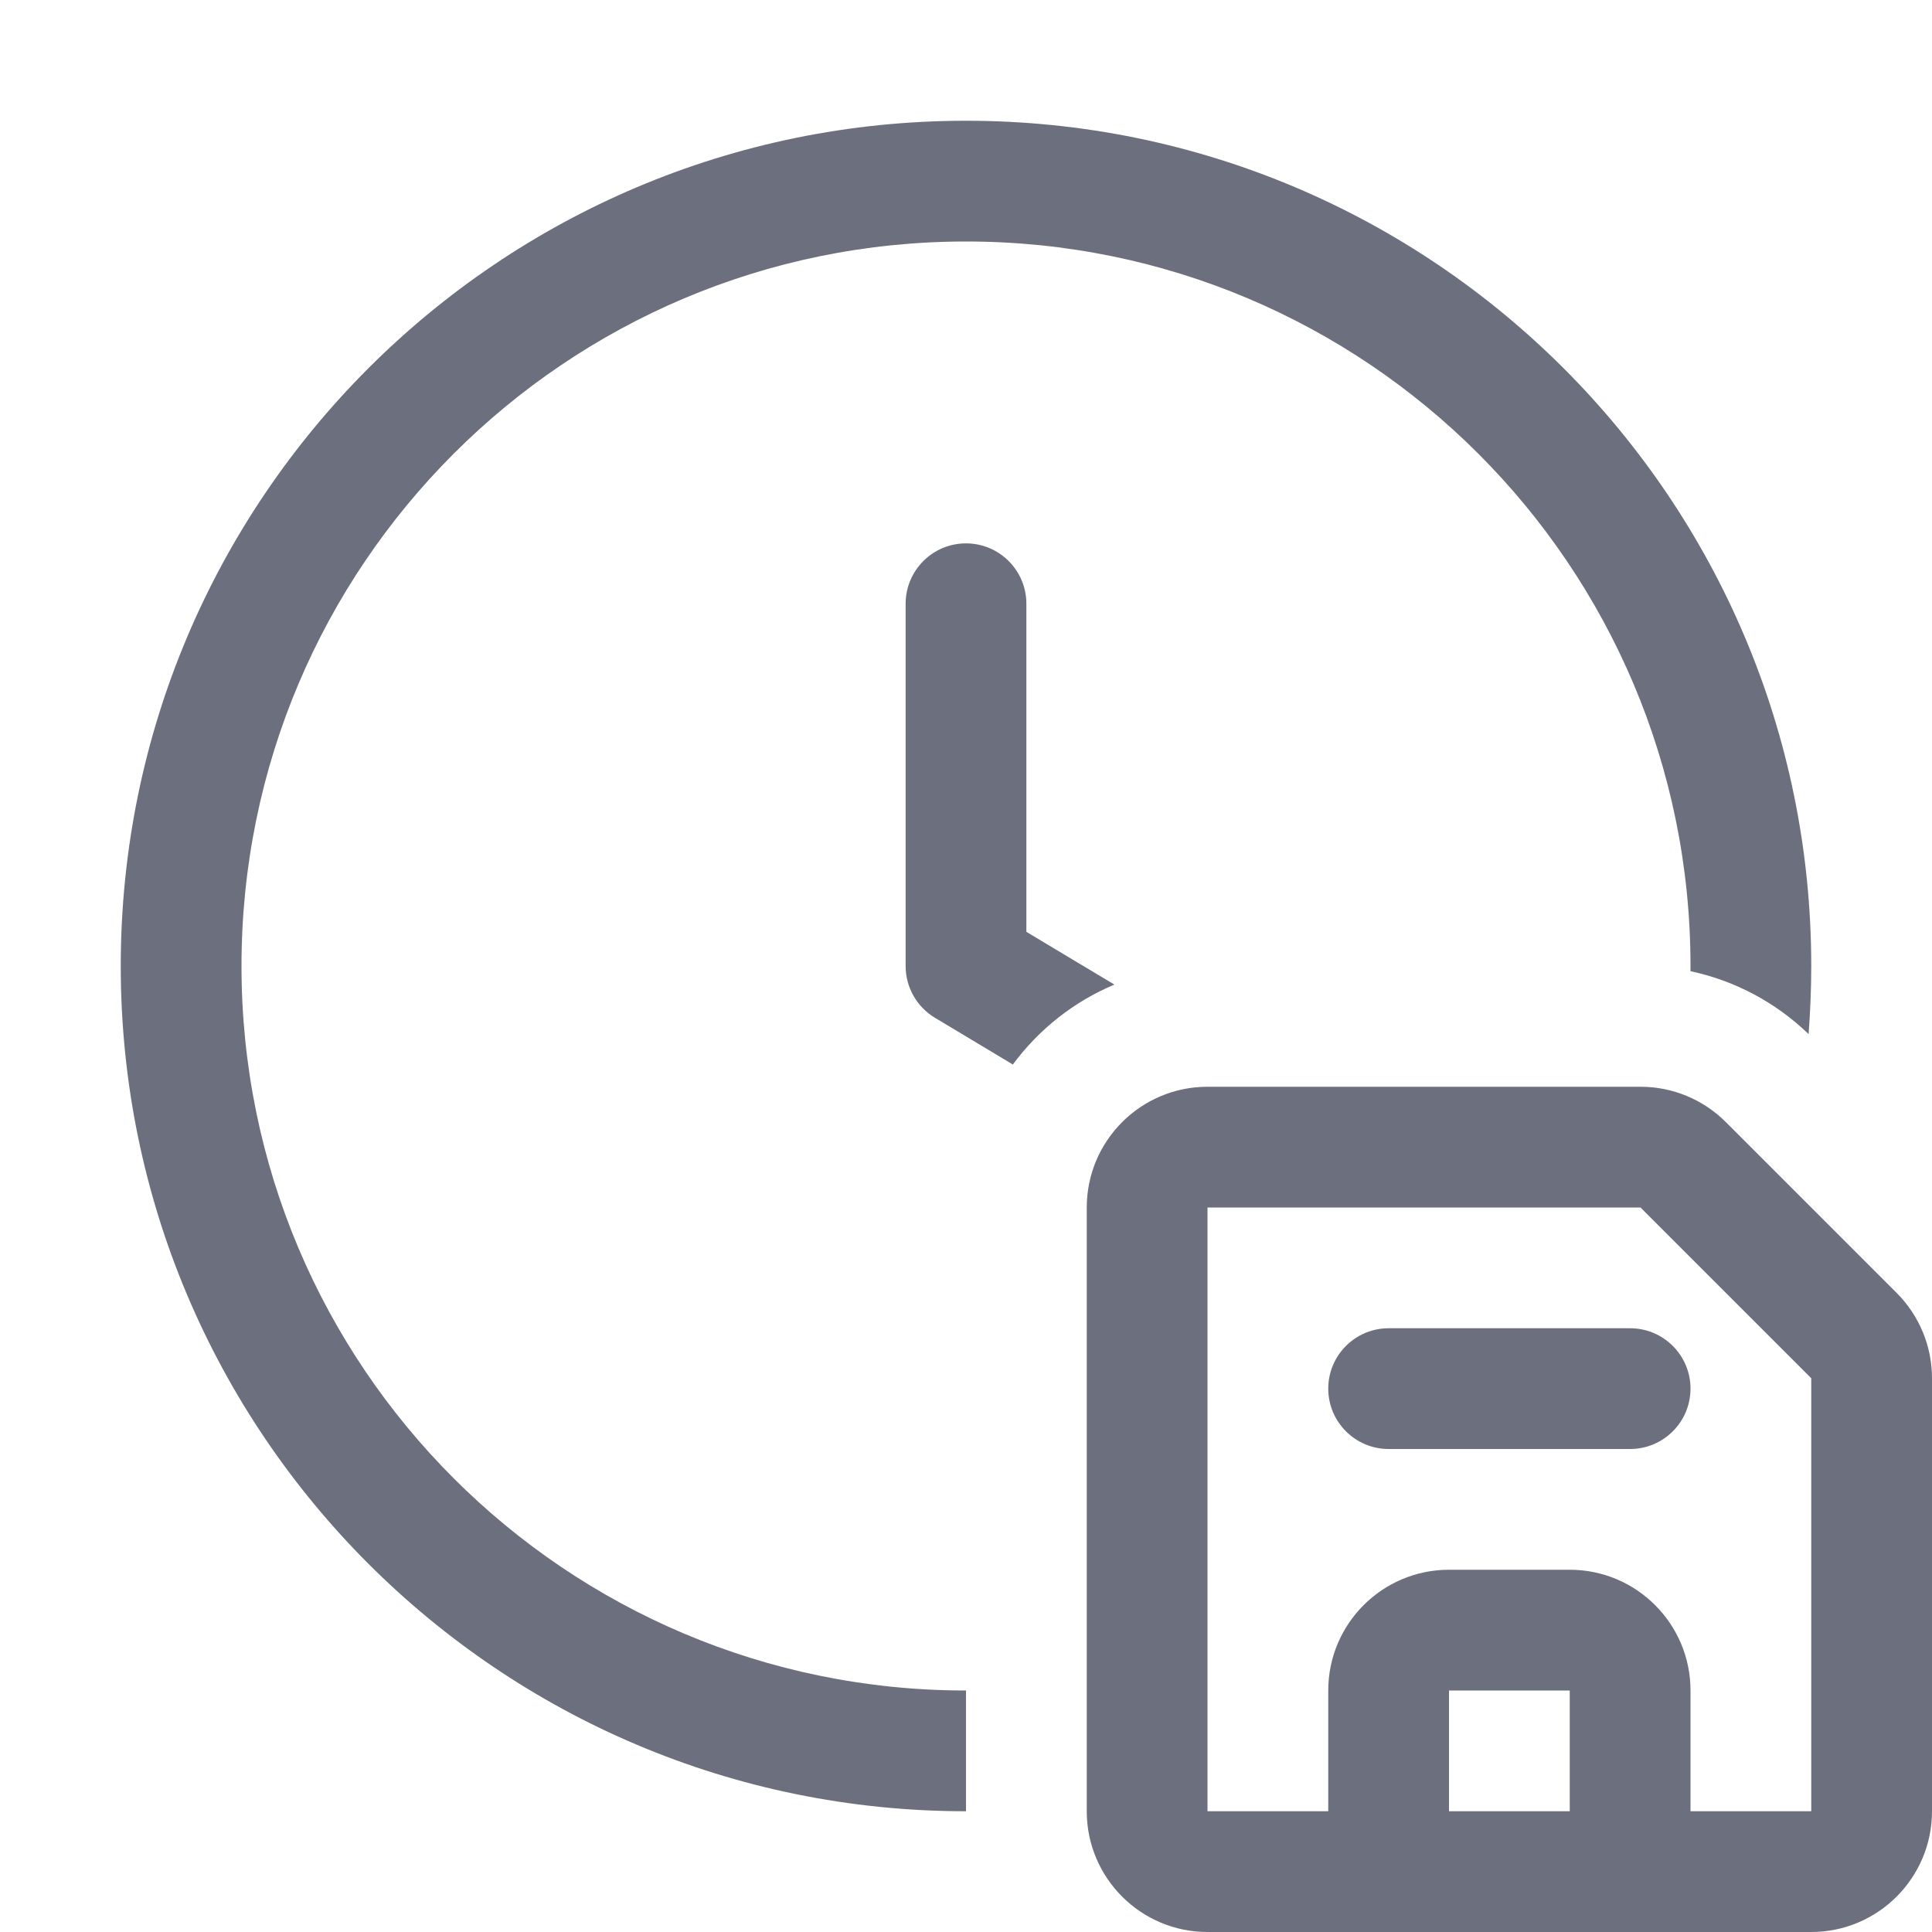 <!-- Copyright 2000-2023 JetBrains s.r.o. and contributors. Use of this source code is governed by the Apache 2.0 license. -->
<svg width="16" height="16" viewBox="0 0 16 16" fill="none" xmlns="http://www.w3.org/2000/svg">
<path d="M11.5 11C11.224 11 11 11.224 11 11.5C11 11.776 11.224 12 11.5 12H13.5C13.776 12 14 11.776 14 11.5C14 11.224 13.776 11 13.5 11H11.5Z" fill="#6C707E"/>
<path fill-rule="evenodd" clip-rule="evenodd" d="M9 15V10C9 9.448 9.448 9 10 9H13.586C13.851 9 14.105 9.105 14.293 9.293L15.707 10.707C15.895 10.895 16 11.149 16 11.414V15C16 15.552 15.552 16 15 16H10C9.448 16 9 15.552 9 15ZM10 10V15H11V14C11 13.448 11.448 13 12 13H13C13.552 13 14 13.448 14 14V15H15V11.414L13.586 10L10 10ZM13 15H12V14H13V15Z" fill="#6C707E"/>
<path d="M1 8C1 4.134 4.134 1 8 1C11.866 1 15 4.134 15 8C15 8.19 14.992 8.378 14.978 8.564C14.705 8.3 14.366 8.121 14 8.043C14 8.029 14 8.014 14 8C14 4.686 11.314 2 8 2C4.686 2 2 4.686 2 8C2 11.314 4.686 14 8 14V15C4.134 15 1 11.866 1 8Z" fill="#6C707E"/>
<path d="M9.229 8.154C8.892 8.295 8.602 8.526 8.388 8.816L7.743 8.429C7.592 8.338 7.5 8.176 7.5 8V5C7.5 4.724 7.724 4.5 8 4.5C8.276 4.5 8.5 4.724 8.5 5V7.717L9.229 8.154Z" fill="#6C707E"/>
</svg>
